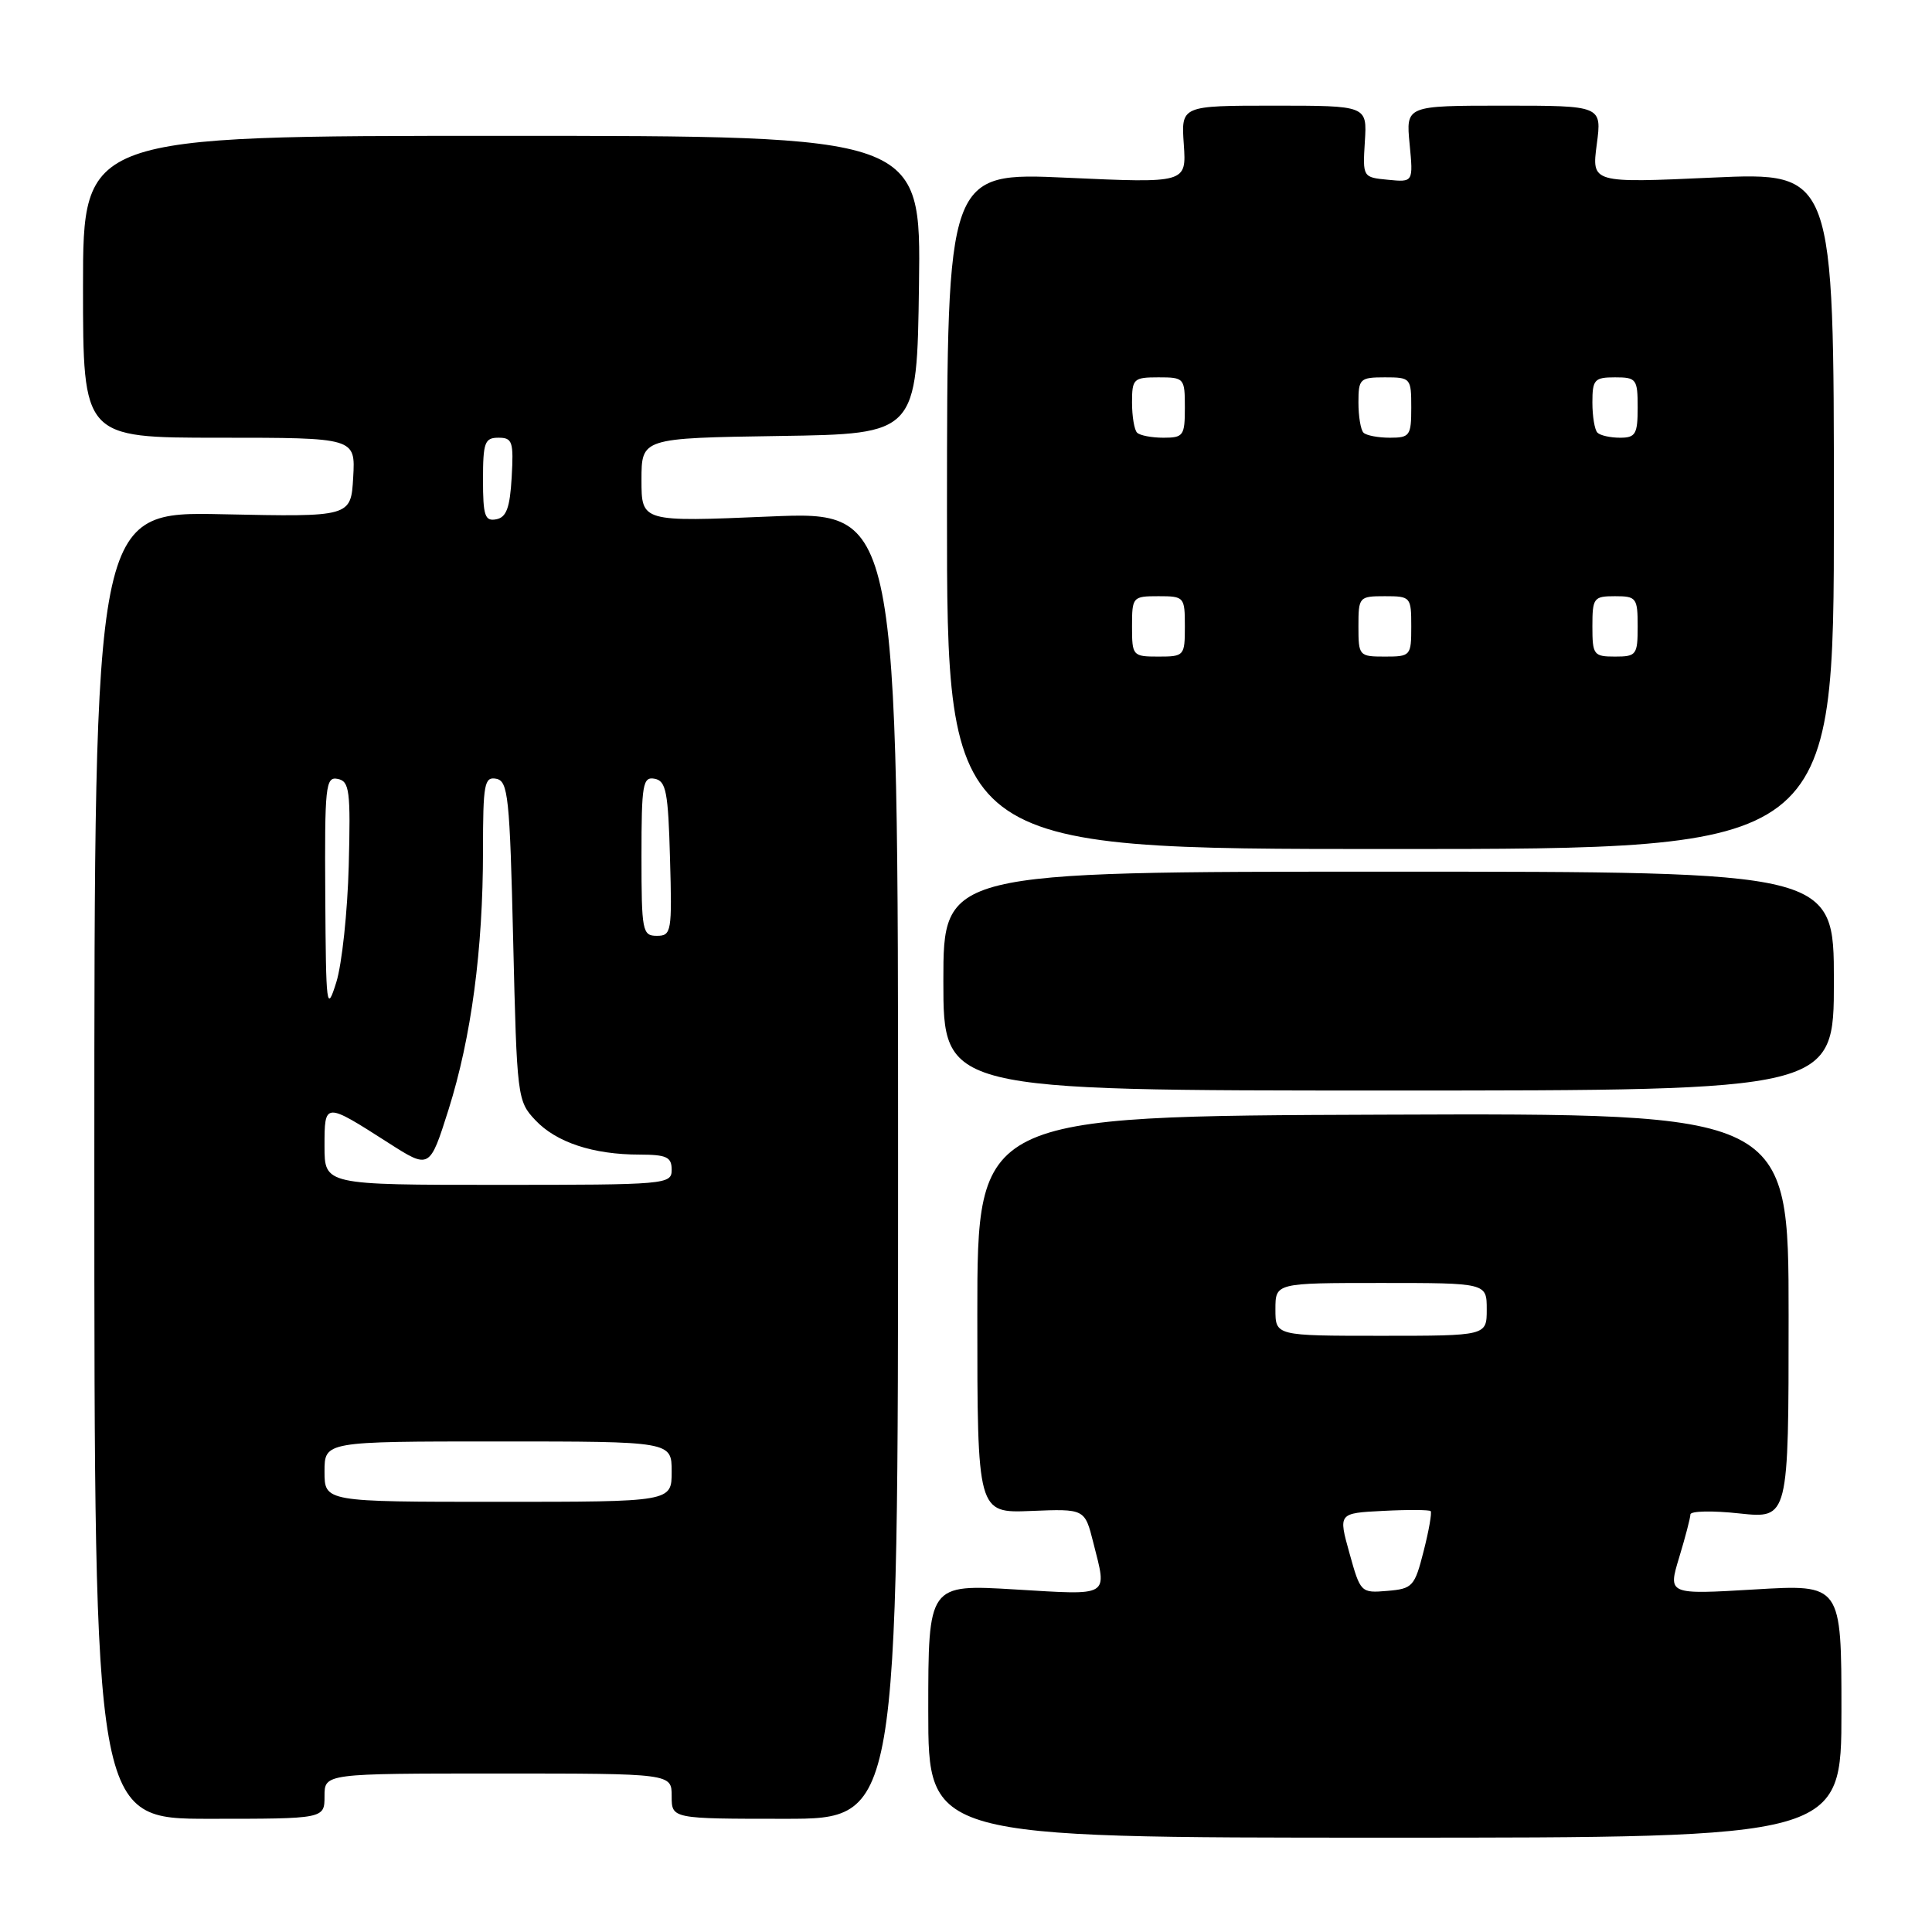 <?xml version="1.0" encoding="UTF-8" standalone="no"?>
<!DOCTYPE svg PUBLIC "-//W3C//DTD SVG 1.1//EN" "http://www.w3.org/Graphics/SVG/1.1/DTD/svg11.dtd" >
<svg xmlns="http://www.w3.org/2000/svg" xmlns:xlink="http://www.w3.org/1999/xlink" version="1.1" viewBox="0 0 256 256">
 <g >
 <path fill="currentColor"
d=" M 244.00 226.71 C 244.00 209.92 244.00 209.92 232.50 210.61 C 221.01 211.29 221.01 211.29 222.49 206.40 C 223.31 203.70 223.98 201.13 223.99 200.67 C 224.00 200.21 226.93 200.15 230.50 200.54 C 237.00 201.23 237.00 201.23 237.00 174.37 C 237.00 147.50 237.00 147.50 183.25 147.70 C 129.50 147.89 129.50 147.89 129.50 174.20 C 129.50 200.50 129.50 200.50 136.62 200.21 C 143.74 199.92 143.74 199.92 144.87 204.41 C 146.71 211.69 147.25 211.37 134.50 210.61 C 123.00 209.92 123.00 209.92 123.00 226.71 C 123.00 243.50 123.00 243.50 183.50 243.50 C 244.00 243.50 244.00 243.50 244.00 226.71 Z  M 43.00 238.00 C 43.00 235.00 43.00 235.00 66.00 235.00 C 89.00 235.00 89.00 235.00 89.00 238.00 C 89.00 241.00 89.00 241.00 104.00 241.00 C 119.00 241.00 119.00 241.00 119.00 154.36 C 119.00 67.72 119.00 67.72 102.00 68.44 C 85.00 69.16 85.00 69.16 85.00 63.60 C 85.00 58.05 85.00 58.05 103.25 57.77 C 121.50 57.50 121.50 57.50 121.77 37.75 C 122.04 18.00 122.04 18.00 66.52 18.00 C 11.00 18.00 11.00 18.00 11.00 38.00 C 11.00 58.00 11.00 58.00 29.05 58.00 C 47.10 58.00 47.10 58.00 46.80 63.25 C 46.50 68.50 46.50 68.50 29.50 68.14 C 12.50 67.78 12.50 67.78 12.50 154.39 C 12.50 241.00 12.50 241.00 27.75 241.00 C 43.00 241.00 43.00 241.00 43.00 238.00 Z  M 243.00 130.00 C 243.00 115.50 243.00 115.50 184.00 115.50 C 125.00 115.50 125.00 115.50 125.00 130.00 C 125.00 144.50 125.00 144.50 184.00 144.50 C 243.00 144.50 243.00 144.50 243.00 130.00 Z  M 243.00 67.65 C 243.00 22.81 243.00 22.81 226.95 23.53 C 210.90 24.26 210.90 24.26 211.58 19.13 C 212.26 14.00 212.26 14.00 199.28 14.00 C 186.29 14.00 186.29 14.00 186.78 19.07 C 187.27 24.15 187.27 24.15 183.91 23.82 C 180.57 23.50 180.56 23.48 180.85 18.75 C 181.15 14.00 181.15 14.00 168.83 14.00 C 156.50 14.00 156.50 14.00 156.86 19.13 C 157.21 24.27 157.21 24.27 141.36 23.55 C 125.50 22.83 125.50 22.83 125.48 67.66 C 125.47 112.50 125.47 112.50 184.23 112.50 C 243.00 112.50 243.00 112.50 243.00 67.65 Z  M 178.81 205.80 C 177.33 200.50 177.33 200.50 183.28 200.20 C 186.55 200.03 189.38 200.05 189.57 200.23 C 189.75 200.42 189.34 202.80 188.64 205.53 C 187.45 210.22 187.18 210.52 183.83 210.80 C 180.33 211.10 180.26 211.03 178.81 205.80 Z  M 169.00 173.50 C 169.00 170.00 169.00 170.00 183.00 170.00 C 197.00 170.00 197.00 170.00 197.00 173.50 C 197.00 177.00 197.00 177.00 183.00 177.00 C 169.00 177.00 169.00 177.00 169.00 173.50 Z  M 43.00 195.00 C 43.00 191.00 43.00 191.00 66.00 191.00 C 89.00 191.00 89.00 191.00 89.00 195.00 C 89.00 199.00 89.00 199.00 66.00 199.00 C 43.00 199.00 43.00 199.00 43.00 195.00 Z  M 43.00 151.89 C 43.00 146.01 42.99 146.01 51.46 151.43 C 56.93 154.93 56.93 154.93 59.43 147.04 C 62.45 137.46 64.00 125.85 64.00 112.70 C 64.00 103.86 64.18 102.89 65.75 103.19 C 67.33 103.49 67.55 105.56 68.00 124.68 C 68.49 145.38 68.55 145.90 70.93 148.42 C 73.70 151.37 78.59 152.99 84.75 152.99 C 88.33 153.00 89.00 153.31 89.00 155.00 C 89.00 156.94 88.33 157.00 66.00 157.00 C 43.00 157.00 43.00 157.00 43.00 151.89 Z  M 43.10 118.68 C 43.01 104.11 43.14 102.88 44.75 103.21 C 46.31 103.52 46.47 104.76 46.21 114.69 C 46.05 120.81 45.31 127.77 44.56 130.16 C 43.28 134.24 43.19 133.57 43.10 118.68 Z  M 85.00 113.43 C 85.00 103.90 85.17 102.89 86.75 103.19 C 88.26 103.48 88.54 104.94 88.78 113.76 C 89.06 123.49 88.97 124.00 87.03 124.00 C 85.12 124.00 85.00 123.39 85.00 113.43 Z  M 64.00 63.57 C 64.00 58.62 64.23 58.00 66.05 58.00 C 67.90 58.00 68.07 58.52 67.80 63.24 C 67.57 67.29 67.10 68.56 65.75 68.81 C 64.25 69.10 64.00 68.34 64.00 63.57 Z  M 150.00 83.00 C 150.00 79.10 150.08 79.00 153.50 79.00 C 156.92 79.00 157.00 79.10 157.00 83.00 C 157.00 86.90 156.92 87.00 153.50 87.00 C 150.08 87.00 150.00 86.90 150.00 83.00 Z  M 180.00 83.00 C 180.00 79.10 180.08 79.00 183.50 79.00 C 186.92 79.00 187.00 79.10 187.00 83.00 C 187.00 86.90 186.92 87.00 183.50 87.00 C 180.08 87.00 180.00 86.90 180.00 83.00 Z  M 211.00 83.00 C 211.00 79.22 211.17 79.00 214.00 79.00 C 216.83 79.00 217.00 79.22 217.00 83.00 C 217.00 86.78 216.83 87.00 214.00 87.00 C 211.17 87.00 211.00 86.78 211.00 83.00 Z  M 150.67 57.33 C 150.30 56.97 150.00 55.17 150.00 53.33 C 150.00 50.19 150.20 50.00 153.50 50.00 C 156.92 50.00 157.00 50.10 157.00 54.00 C 157.00 57.73 156.81 58.00 154.17 58.00 C 152.61 58.00 151.03 57.70 150.67 57.33 Z  M 180.67 57.33 C 180.30 56.97 180.00 55.17 180.00 53.33 C 180.00 50.19 180.20 50.00 183.50 50.00 C 186.92 50.00 187.00 50.10 187.00 54.00 C 187.00 57.73 186.81 58.00 184.17 58.00 C 182.61 58.00 181.03 57.70 180.67 57.33 Z  M 211.67 57.33 C 211.30 56.97 211.00 55.17 211.00 53.33 C 211.00 50.30 211.27 50.00 214.00 50.00 C 216.83 50.00 217.00 50.22 217.00 54.00 C 217.00 57.52 216.72 58.00 214.67 58.00 C 213.38 58.00 212.03 57.70 211.67 57.33 Z "/>
</g>
</svg>